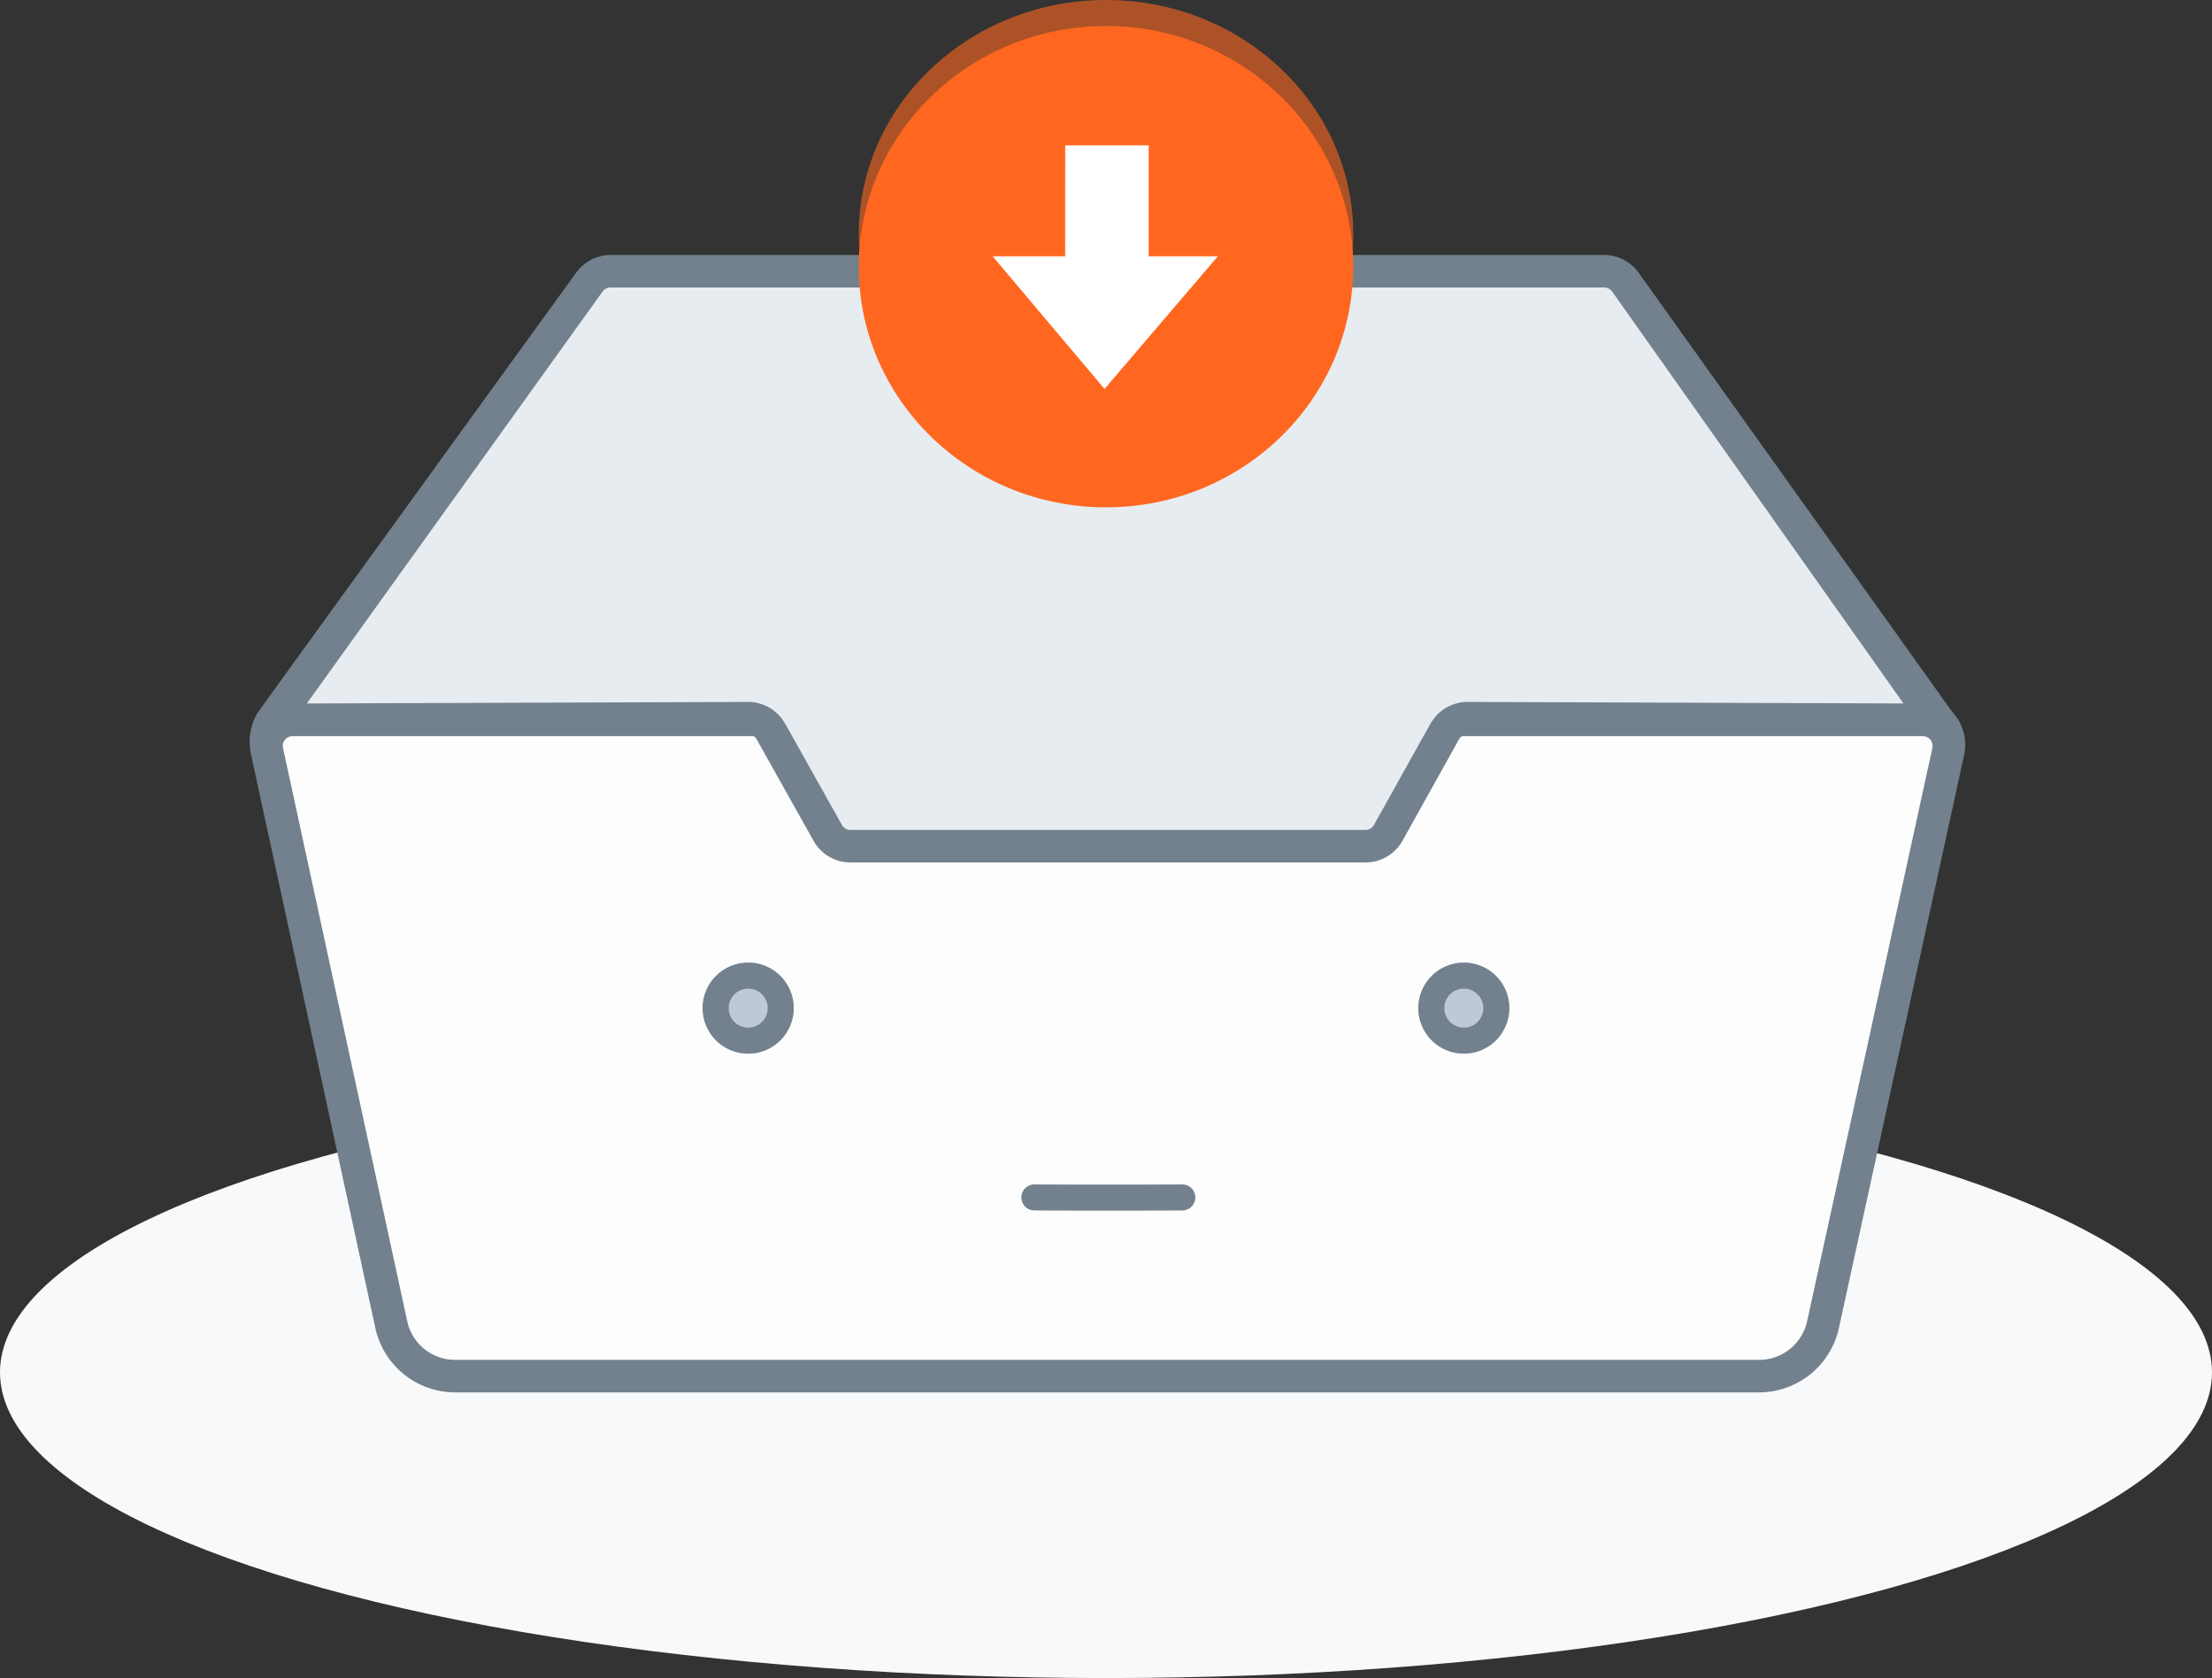 <svg xmlns="http://www.w3.org/2000/svg" width="170" height="129" viewBox="0 0 170 129">
    <rect x="0" y="0" width="170" height="129" fill="#333333" stroke="none"/>
    <!--    <defs>-->
    <!--        <style>-->
    <!--            .a{fill:#f8f9fb;}.b{fill:#fdfdfd;}.c{fill:#e7ecf0;}.d{fill:#72818d;}.e{fill:#bdc9d4;}.f{fill:none;stroke:#72818d;stroke-width:2px;}.g,.h{fill:#28a745;}.g{opacity:0.6;isolation:isolate;}.i{fill:#fff;}-->
    <!--        </style>-->
    <!--    </defs>-->
    <ellipse class="a" cx="85" cy="23.5" rx="85" ry="23.5" transform="translate(0 82)"
        fill="#f8f9fb" />
    <path class="b" fill="#fdfdfd"
        d="M149.73,57.77l-6.68,30.57-2.95,13.52a5.017,5.017,0,0,1-4.89,3.93H34.96a5.007,5.007,0,0,1-4.89-3.94L27.13,88.29,20.52,57.77a1.955,1.955,0,0,1,.14-1.27,1.99,1.99,0,0,1,1.82-1.16H60.15a2.9,2.9,0,0,1,.19.29l.54.96,3.82,6.82a.741.741,0,0,0,.65.39h39.6a.741.741,0,0,0,.65-.39l3.8-6.82.54-.96a2.9,2.9,0,0,1,.19-.29h37.64a2,2,0,0,1,1.72.97A2.025,2.025,0,0,1,149.73,57.77Z" />
    <path class="c" fill="#e7ecf0"
        d="M147.83,54.09,124.89,21.65a2.013,2.013,0,0,0-1.6-.8H46.92a2.013,2.013,0,0,0-1.6.8L22.01,54.13l-.87,1.21h1.34l35.03-.13a1.8,1.8,0,0,1,.69.13,1.971,1.971,0,0,1,1.05.9l.2.35,4.16,7.44a1.993,1.993,0,0,0,1.74,1.02h39.6a2.01,2.01,0,0,0,1.75-1.03l4.14-7.43.19-.35a2.007,2.007,0,0,1,1.05-.9,1.851,1.851,0,0,1,.7-.13l34.99.13h.94Z" />
    <path class="d" fill="#72818d"
        d="M150.35,55.11c-.14-.17-.526-.678-.576-.748L125.89,20.9a3.3,3.3,0,0,0-2.6-1.3H46.92a3.3,3.3,0,0,0-2.61,1.32S19.9,54.623,19.751,54.867A4.422,4.422,0,0,0,19.3,58.03l9.55,44.08a6.286,6.286,0,0,0,6.11,4.93H135.21a6.288,6.288,0,0,0,6.11-4.92l9.63-44.08A3.693,3.693,0,0,0,150.35,55.11ZM46.32,22.4a.753.753,0,0,1,.6-.3h76.37a.748.748,0,0,1,.58.27l22.42,31.71-33.51-.12a2.9,2.9,0,0,0-.89.13,3.187,3.187,0,0,0-1.76,1.25,2.9,2.9,0,0,0-.19.29l-.54.96-3.8,6.82a.741.741,0,0,1-.65.39H65.35a.741.741,0,0,1-.65-.39l-3.82-6.82-.54-.96a2.9,2.9,0,0,0-.19-.29,3.187,3.187,0,0,0-1.76-1.25,2.9,2.9,0,0,0-.89-.13l-33.92.12ZM148.51,57.5l-9.63,44.09a3.784,3.784,0,0,1-3.67,2.95H34.96a3.763,3.763,0,0,1-3.66-2.96L21.75,57.5a.719.719,0,0,1,.15-.63.739.739,0,0,1,.58-.28H57.92a.671.671,0,0,1,.24.26l4.36,7.78a3.243,3.243,0,0,0,2.83,1.67h39.6a3.259,3.259,0,0,0,2.84-1.67l4.33-7.78a.749.749,0,0,1,.24-.26h35.41a.763.763,0,0,1,.59.28A.787.787,0,0,1,148.51,57.5Z" />
    <circle class="e" cx="3.5" cy="3.5" r="3.5" transform="translate(54 74)" fill="#bdc9d4" />
    <path class="d" fill="#72818d"
        d="M57.5,81A3.5,3.5,0,1,1,61,77.5,3.5,3.5,0,0,1,57.5,81Zm0-5A1.5,1.5,0,1,0,59,77.5,1.5,1.5,0,0,0,57.5,76Z" />
    <circle class="e" cx="3.5" cy="3.5" r="3.5" transform="translate(109 74)" fill="#bdc9d4" />
    <circle class="f" cx="2.5" cy="2.5" r="2.5" transform="translate(110 75)" fill="none"
        stroke="#72818d" stroke-width="2px" />
    <path class="d" fill="#72818d"
        d="M85.205,93.067c-3.346,0-5.677-.014-5.711-.014a1,1,0,0,1,.006-2h.006c.053,0,5.288.033,11.35,0h.006a1,1,0,0,1,.006,2C88.832,93.063,86.89,93.067,85.205,93.067Z" />
    <ellipse class="g" cx="19" cy="18" rx="19" ry="18" transform="translate(65.999 0)" opacity="0.6"
        fill="#ff6720" />
    <ellipse class="h" cx="19" cy="18.5" rx="19" ry="18.5" transform="translate(65.999 2)"
        fill="#ff6720" />
    <path class="i" d="M81.865,11.175h6.412V19.7l5.322,0-8.713,10.2-8.6-10.2h5.573Z" fill="#fff" />
</svg>